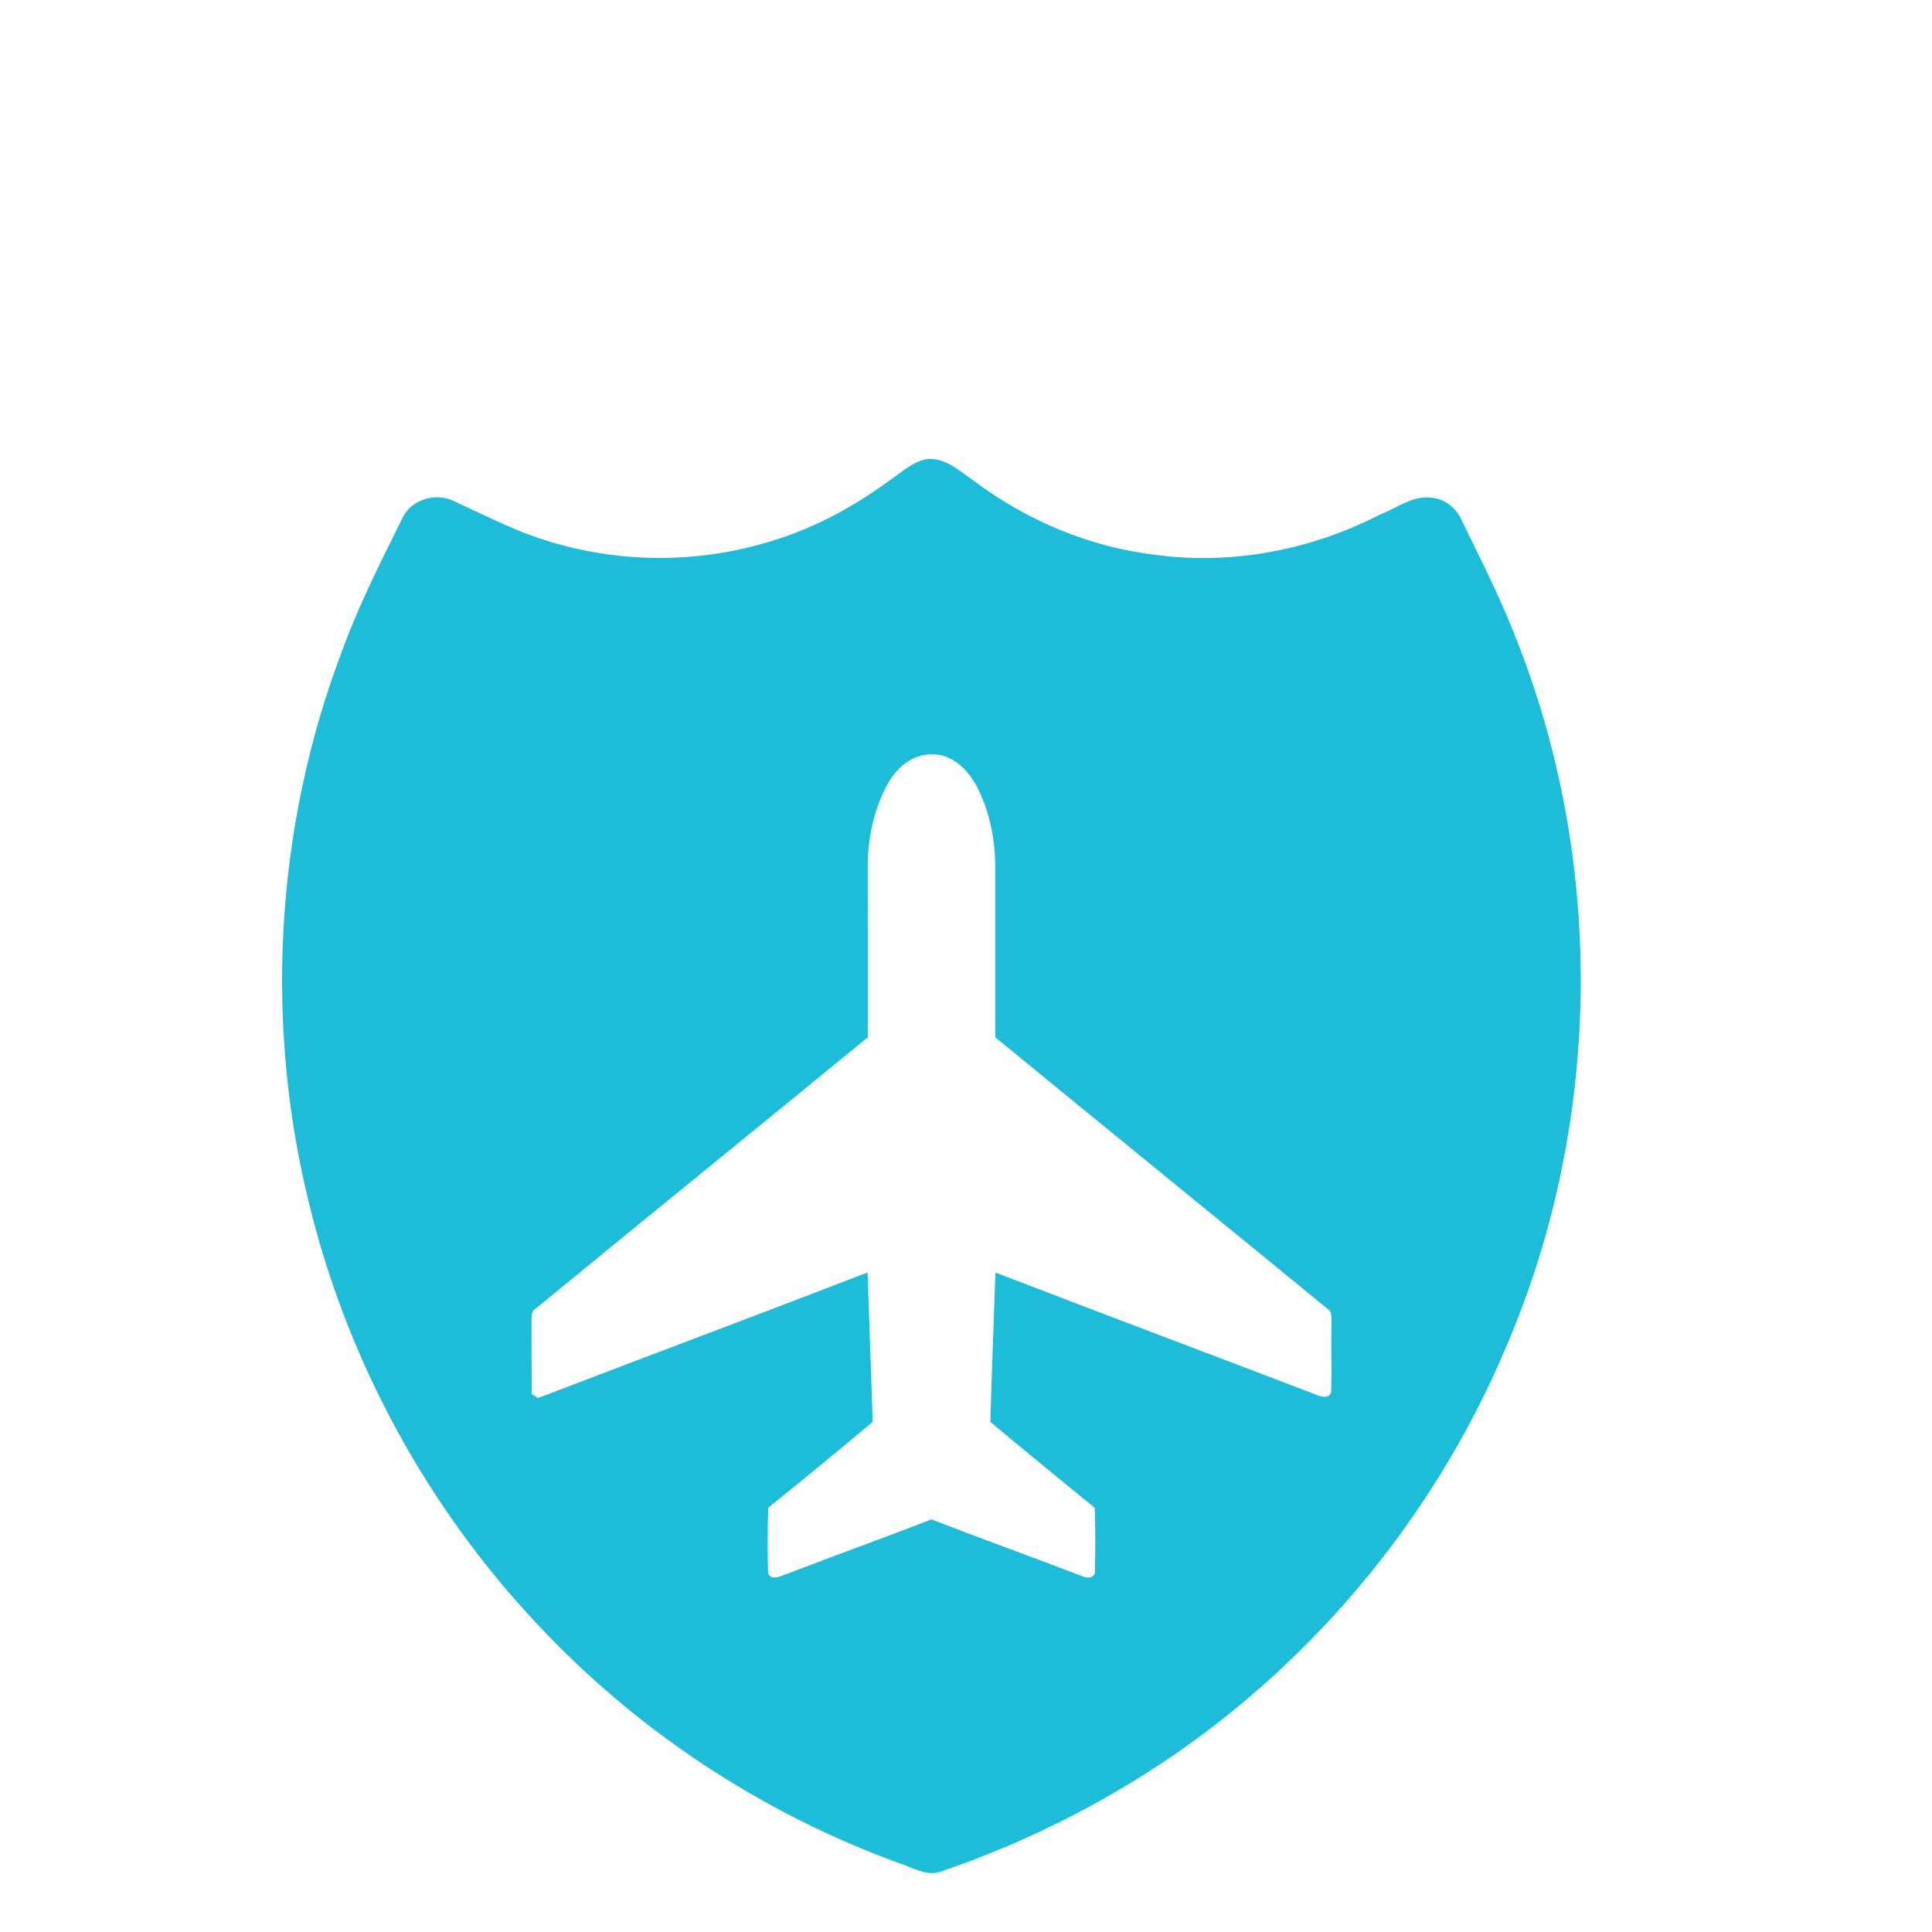 <?xml version="1.0" encoding="UTF-8" ?>
<!DOCTYPE svg PUBLIC "-//W3C//DTD SVG 1.1//EN" "http://www.w3.org/Graphics/SVG/1.1/DTD/svg11.dtd">
<svg width="500pt" height="500pt" viewBox="0 -80 500 560" version="1.1" xmlns="http://www.w3.org/2000/svg">
<g id="#1dbdd9ff">
<path fill="#1dbdd9" opacity="1.00" d=" M 236.46 53.67 C 242.65 51.24 247.76 56.29 252.43 59.50 C 267.71 70.91 285.86 78.58 304.83 80.82 C 327.12 83.84 350.12 79.43 370.04 69.12 C 374.96 67.28 379.53 63.43 385.09 64.29 C 388.74 64.60 391.96 67.18 393.51 70.45 C 398.55 80.84 403.84 91.13 408.15 101.85 C 435.27 167.49 434.80 243.80 407.09 309.16 C 390.74 348.51 364.94 383.89 332.54 411.56 C 306.08 434.25 275.10 451.53 242.10 462.68 C 238.11 463.67 234.50 461.30 230.85 460.13 C 190.90 445.66 154.47 421.62 125.50 390.52 C 94.20 357.17 71.48 315.80 60.25 271.46 C 46.40 217.83 49.56 159.96 69.33 108.21 C 74.18 94.97 80.59 82.40 86.84 69.79 C 89.44 64.79 96.01 62.87 101.08 65.02 C 107.66 68.09 114.19 71.26 120.90 74.04 C 143.62 83.11 169.44 84.18 192.84 77.06 C 205.36 73.41 217.01 67.17 227.52 59.50 C 230.46 57.51 233.16 55.07 236.46 53.67 M 227.70 146.56 C 223.24 154.21 221.41 163.18 221.52 171.98 C 221.52 188.21 221.51 204.44 221.53 220.67 C 189.50 246.94 157.30 273.01 125.29 299.30 C 123.95 300.02 124.10 301.65 124.07 302.95 C 124.09 309.99 124.06 317.03 124.13 324.06 C 124.59 324.35 125.51 324.93 125.97 325.22 C 157.78 313.04 189.68 301.10 221.46 288.84 C 222.00 303.28 222.48 317.71 222.95 332.15 C 212.94 340.52 202.85 348.81 192.70 357.02 C 192.43 363.38 192.45 369.76 192.64 376.12 C 193.86 378.37 196.38 376.71 198.14 376.19 C 212.05 370.82 226.10 365.82 240.00 360.39 C 254.17 365.93 268.51 371.04 282.72 376.51 C 284.24 377.10 286.33 378.00 287.34 376.11 C 287.54 369.76 287.53 363.40 287.31 357.05 C 277.20 348.77 267.06 340.54 257.05 332.15 C 257.47 317.71 258.04 303.29 258.53 288.85 C 289.48 300.77 320.53 312.42 351.50 324.26 C 352.95 325.02 355.92 325.46 355.85 323.06 C 356.06 316.72 355.77 310.37 355.94 304.03 C 355.79 302.44 356.43 300.29 354.74 299.33 C 322.69 273.06 290.51 246.94 258.47 220.66 C 258.48 204.43 258.47 188.20 258.47 171.97 C 258.57 163.47 256.85 154.84 252.79 147.33 C 250.16 142.75 245.67 138.44 240.03 138.67 C 234.74 138.57 230.26 142.20 227.70 146.56 Z" />
</g>
</svg>
